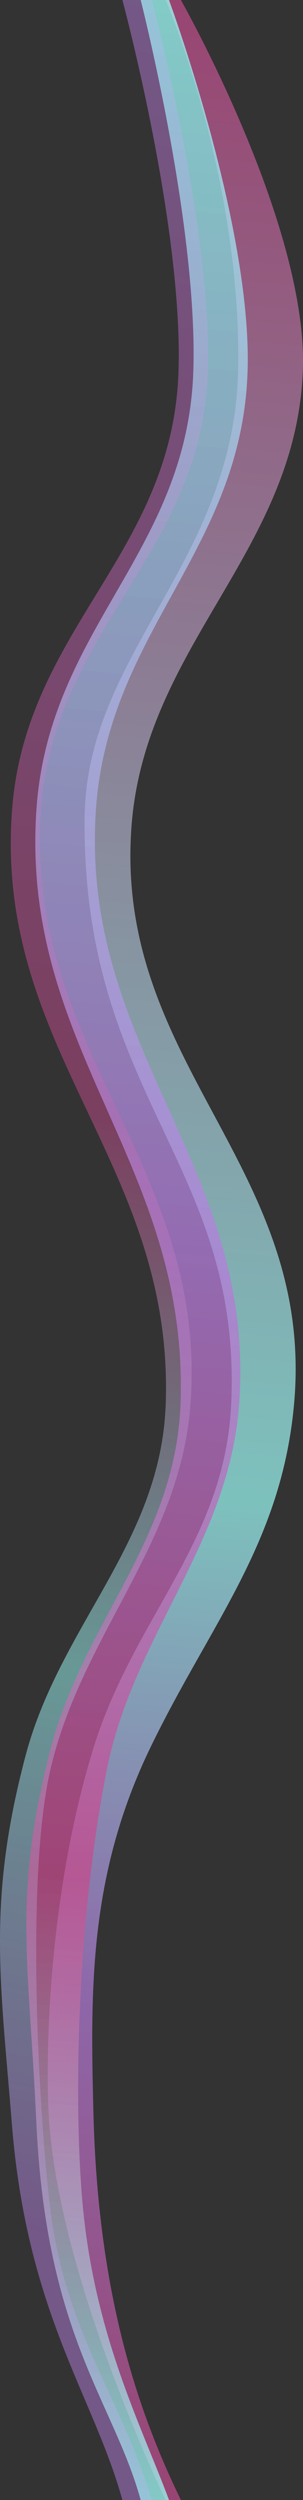 <?xml version="1.0" encoding="UTF-8" standalone="no"?>
<svg
   width="206.867"
   height="1706.275"
   viewBox="0 0 206.867 1706.275"
   fill="none"
   version="1.1"
   id="svg10"
   sodipodi:docname="Roadmap vert.svg"
   inkscape:version="1.4 (1:1.4+202410161351+e7c3feb100)"
   xmlns:inkscape="http://www.inkscape.org/namespaces/inkscape"
   xmlns:sodipodi="http://sodipodi.sourceforge.net/DTD/sodipodi-0.dtd"
   xmlns:xlink="http://www.w3.org/1999/xlink"
   xmlns="http://www.w3.org/2000/svg"
   xmlns:svg="http://www.w3.org/2000/svg">
  <rect x="0" y="0" width="206.867" height="1706.275" fill="#333333" stroke="none"/>
  <sodipodi:namedview
     id="namedview10"
     pagecolor="#505050"
     bordercolor="#eeeeee"
     borderopacity="1"
     inkscape:showpageshadow="0"
     inkscape:pageopacity="0"
     inkscape:pagecheckerboard="0"
     inkscape:deskcolor="#505050"
     inkscape:zoom="0.57395833"
     inkscape:cx="-1080.2178"
     inkscape:cy="805.80763"
     inkscape:window-width="3440"
     inkscape:window-height="1353"
     inkscape:window-x="0"
     inkscape:window-y="0"
     inkscape:window-maximized="1"
     inkscape:current-layer="svg10" />
  <defs
     id="defs10">
    <linearGradient
       id="linearGradient11"
       x1="-58"
       y1="99.132"
       x2="1462.52"
       y2="428.789"
       gradientUnits="userSpaceOnUse">
      <stop
         stop-color="#8EEAFC"
         id="stop3"
         offset="0"
         style="stop-color:#9dfff9;stop-opacity:1;" />
      <stop
         stop-color="#8EEAFC"
         id="stop10"
         style="stop-color:#b57edc;stop-opacity:1;"
         offset="0.5" />
      <stop
         offset="1"
         stop-color="#FF02D1"
         id="stop11"
         style="stop-color:#c54b8c;stop-opacity:1;" />
    </linearGradient>
    <linearGradient
       id="linearGradient46"
       x1="-58"
       y1="99.132"
       x2="1462.52"
       y2="428.789"
       gradientUnits="userSpaceOnUse">
      <stop
         stop-color="#8EEAFC"
         id="stop45"
         offset="0"
         style="stop-color:#9dfff9;stop-opacity:1;" />
      <stop
         stop-color="#8EEAFC"
         id="stop47"
         style="stop-color:#b57edc;stop-opacity:1;"
         offset="0.5" />
      <stop
         offset="1"
         stop-color="#FF02D1"
         id="stop46"
         style="stop-color:#c54b8c;stop-opacity:1;" />
    </linearGradient>
    <linearGradient
       id="linearGradient43"
       x1="-57"
       y1="109.155"
       x2="1471.84"
       y2="419.888"
       gradientUnits="userSpaceOnUse">
      <stop
         stop-color="#8EEAFC"
         id="stop42"
         offset="0"
         style="stop-color:#b57edc;stop-opacity:1;" />
      <stop
         stop-color="#8EEAFC"
         id="stop44"
         style="stop-color:#c54b8c;stop-opacity:1;"
         offset="0.5" />
      <stop
         offset="1"
         stop-color="#FF02D1"
         id="stop43"
         style="stop-color:#9dfff9;stop-opacity:1;" />
    </linearGradient>
    <linearGradient
       id="linearGradient40"
       x1="-58"
       y1="15.984"
       x2="1378.6"
       y2="233.881"
       gradientUnits="userSpaceOnUse">
      <stop
         stop-color="#FF02D1"
         id="stop39"
         offset="0"
         style="stop-color:#c54b8c;stop-opacity:1;" />
      <stop
         stop-color="#FF02D1"
         id="stop41"
         style="stop-color:#9dfff9;stop-opacity:1;"
         offset="0.597" />
      <stop
         offset="1"
         stop-color="#8EEAFC"
         id="stop40"
         style="stop-color:#b57edc;stop-opacity:1;" />
    </linearGradient>
    <linearGradient
       id="paint0_linear_138_3"
       x1="-58"
       y1="15.984"
       x2="1378.6"
       y2="233.881"
       gradientUnits="userSpaceOnUse">
      <stop
         stop-color="#FF02D1"
         id="stop4" />
      <stop
         offset="1"
         stop-color="#8EEAFC"
         id="stop5" />
    </linearGradient>
    <linearGradient
       id="paint1_linear_138_3"
       x1="-58"
       y1="99.132"
       x2="1462.52"
       y2="428.789"
       gradientUnits="userSpaceOnUse">
      <stop
         stop-color="#8EEAFC"
         id="stop6" />
      <stop
         offset="1"
         stop-color="#FF02D1"
         id="stop7" />
    </linearGradient>
    <linearGradient
       id="paint2_linear_138_3"
       x1="-57"
       y1="109.155"
       x2="1471.84"
       y2="419.888"
       gradientUnits="userSpaceOnUse">
      <stop
         stop-color="#8EEAFC"
         id="stop8" />
      <stop
         offset="1"
         stop-color="#FF02D1"
         id="stop9" />
    </linearGradient>
    <clipPath
       id="clip1_138_3">
      <rect
         width="1440"
         height="220"
         fill="#ffffff"
         id="rect10"
         x="0"
         y="0" />
    </clipPath>
    <clipPath
       id="clip0_138_3-3">
      <rect
         width="1440"
         height="220"
         fill="#ffffff"
         id="rect9-6"
         x="0"
         y="0" />
    </clipPath>
    <clipPath
       id="clip1_138_3-7">
      <rect
         width="1440"
         height="220"
         fill="#ffffff"
         id="rect10-5"
         x="0"
         y="0" />
    </clipPath>
    <clipPath
       clipPathUnits="userSpaceOnUse"
       id="clipPath24">
      <g
         id="g26">
        <g
           id="g25">
          <rect
             width="1440"
             height="220"
             fill="#ffffff"
             id="rect24"
             x="0"
             y="0" />
        </g>
      </g>
    </clipPath>
    <clipPath
       clipPathUnits="userSpaceOnUse"
       id="clipPath26">
      <g
         id="g28">
        <g
           id="g27">
          <rect
             width="1440"
             height="220"
             fill="#ffffff"
             id="rect26"
             x="0"
             y="0" />
        </g>
      </g>
    </clipPath>
    <clipPath
       clipPathUnits="userSpaceOnUse"
       id="clipPath28">
      <g
         id="g30">
        <g
           id="g29">
          <rect
             width="1440"
             height="220"
             fill="#ffffff"
             id="rect28"
             x="0"
             y="0" />
        </g>
      </g>
    </clipPath>
    <linearGradient
       inkscape:collect="always"
       xlink:href="#linearGradient40-3"
       id="linearGradient20"
       gradientUnits="userSpaceOnUse"
       x1="0"
       y1="17.419"
       x2="1706.275"
       y2="183.21"
       spreadMethod="pad"
       gradientTransform="translate(0,-17.411)" />
    <linearGradient
       id="linearGradient40-3"
       x1="-58"
       y1="15.984"
       x2="1378.6"
       y2="233.881"
       gradientUnits="userSpaceOnUse">
      <stop
         stop-color="#FF02D1"
         id="stop39-6"
         offset="0"
         style="stop-color:#c54b8c;stop-opacity:1;" />
      <stop
         stop-color="#FF02D1"
         id="stop41-7"
         style="stop-color:#9dfff9;stop-opacity:1;"
         offset="0.597" />
      <stop
         stop-color="#FF02D1"
         id="stop2"
         style="stop-color:#b57edc;stop-opacity:1;"
         offset="0.798" />
      <stop
         offset="1"
         stop-color="#8EEAFC"
         id="stop40-5"
         style="stop-color:#c54b8c;stop-opacity:1;" />
    </linearGradient>
    <linearGradient
       inkscape:collect="always"
       xlink:href="#linearGradient46-3"
       id="linearGradient15"
       gradientUnits="userSpaceOnUse"
       gradientTransform="translate(0,-17.411)"
       x1="0"
       y1="63.914"
       x2="1706.275"
       y2="206.267" />
    <linearGradient
       id="linearGradient46-3"
       x1="-58"
       y1="99.132"
       x2="1462.52"
       y2="428.789"
       gradientUnits="userSpaceOnUse">
      <stop
         stop-color="#8EEAFC"
         id="stop45-5"
         offset="0"
         style="stop-color:#9dfff9;stop-opacity:1;" />
      <stop
         stop-color="#8EEAFC"
         id="stop47-6"
         style="stop-color:#b57edc;stop-opacity:1;"
         offset="0.5" />
      <stop
         stop-color="#8EEAFC"
         id="stop13"
         style="stop-color:#c54b8c;stop-opacity:1;"
         offset="0.75" />
      <stop
         offset="1"
         stop-color="#FF02D1"
         id="stop46-2"
         style="stop-color:#9dfff9;stop-opacity:1;" />
    </linearGradient>
    <linearGradient
       inkscape:collect="always"
       xlink:href="#linearGradient43-9"
       id="linearGradient22"
       gradientUnits="userSpaceOnUse"
       x1="0"
       y1="82.211"
       x2="1471.84"
       y2="419.888"
       gradientTransform="translate(0,-17.411)" />
    <linearGradient
       id="linearGradient43-9"
       x1="-57"
       y1="109.155"
       x2="1471.84"
       y2="419.888"
       gradientUnits="userSpaceOnUse">
      <stop
         stop-color="#8EEAFC"
         id="stop42-1"
         offset="0"
         style="stop-color:#b57edc;stop-opacity:1;" />
      <stop
         stop-color="#8EEAFC"
         id="stop44-2"
         style="stop-color:#c54b8c;stop-opacity:1;"
         offset="0.5" />
      <stop
         stop-color="#8EEAFC"
         id="stop12"
         style="stop-color:#9dfff9;stop-opacity:1;"
         offset="0.75" />
      <stop
         offset="1"
         stop-color="#FF02D1"
         id="stop43-7"
         style="stop-color:#b57edc;stop-opacity:1;" />
    </linearGradient>
    <linearGradient
       inkscape:collect="always"
       xlink:href="#linearGradient46-3"
       id="linearGradient1"
       gradientUnits="userSpaceOnUse"
       gradientTransform="translate(0,-17.411)"
       x1="0"
       y1="63.914"
       x2="1706.275"
       y2="206.267" />
  </defs>
  <g
     id="g1"
     transform="rotate(90,103.433,103.433)">
    <path
       d="M 251.92,0.089 C 152.708,-3.159 0,83.365 0,83.365 v 10.429 c 0,0 119.238,-51.695 251.318,-49.534 C 383.397,46.422 445.494,147.966 558,149.089 748.308,150.99 794.236,41.586 958.096,49.02 c 93.874,4.259 145.094,66.11 234.394,93.855 99.16,30.811 207.791,32.931 249.41,30.811 111.305,-5.671 264.375,-79.892 264.375,-79.892 v -10.429 c -62.782,30.458 -142.282,56.676 -264.375,59.724 -84.121,2.1 -162.27,3.187 -249.41,-39 C 1107.42,62.911 1053.21,14.633 958.096,6.089 795.973,-8.474 726.351,129.166 564,117.089 440.248,107.883 375.979,4.151 251.92,0.089 Z"
       fill="url(#paint0_linear_138_3)"
       fill-opacity="0.7"
       id="path1"
       style="fill:url(#linearGradient20)"
       clip-path="none"
       sodipodi:nodetypes="ccczsscsccscccc" />
    <path
       d="M 251.92,37.799 C 152.708,35.213 0,91.484 0,91.484 v 19.326 c 0,0 152.28,-38.774 251.92,-35.985 125.612,3.515 176.268,99.09 301.502,107.232 163.44,10.626 240.814,-104.36 404.674,-98.442 93.874,3.39 150.104,67.652 239.404,89.734 99.17,24.522 138.936,13.896 251,8.708 146.332,-6.774 189.715,-52.392 257.775,-71.247 V 91.484 c -50.398,18.632 -112.443,51.143 -203.775,59.147 -64.221,5.628 -187,4.544 -294.5,-16.659 C 1115.64,115.755 1053.21,50.39 958.096,43.589 795.973,31.998 717.351,151.156 555,141.544 431.248,134.218 375.979,41.032 251.92,37.799 Z"
       fill="url(#paint1_linear_138_3)"
       fill-opacity="0.5"
       id="path2"
       style="fill:url(#linearGradient1)"
       clip-path="none"
       sodipodi:nodetypes="scccsscsccssccs" />
    <path
       d="M 252.92,64.933 C 153.708,62.175 0,103.299 0,103.299 v 20 c 0,0 153.28,-41.301 252.92,-38.326 125.612,3.749 176.268,105.114 301.502,113.799 163.44,11.334 240.814,-111.321 404.674,-105.009 93.874,3.616 150.104,72.164 239.404,95.719 99.17,26.159 153.389,17.103 251,9.29 129.735,-10.384 185.076,-55.585 256.775,-75.473 v -20 c -70.243,20.637 -113.256,58.99 -200.275,69.435 -63.125,7.578 -222.5,16.748 -297,0 C 1116.89,152.027 1054.21,84.138 959.096,76.884 796.973,64.52 716.773,189.307 554.422,179.053 430.67,171.238 376.979,68.382 252.92,64.933 Z"
       fill="url(#paint2_linear_138_3)"
       fill-opacity="0.5"
       id="path3"
       style="fill:url(#linearGradient22)"
       clip-path="none"
       sodipodi:nodetypes="cccccscsccssccc" />
    <path
       d="M 251.92,37.799 C 152.708,35.213 0,91.484 0,91.484 v 19.326 c 0,0 152.28,-38.774 251.92,-35.985 125.612,3.515 176.268,99.09 301.502,107.232 163.44,10.626 240.814,-104.36 404.674,-98.442 93.874,3.39 150.104,67.652 239.404,89.734 99.17,24.522 138.936,13.896 251,8.708 146.332,-6.774 189.715,-52.392 257.775,-71.247 V 91.484 c -50.398,18.632 -112.443,51.143 -203.775,59.147 -64.221,5.628 -187,4.544 -294.5,-16.659 -92.36,-18.217 -154.79,-83.583 -249.904,-90.383 C 795.973,31.998 717.351,151.156 555,141.544 431.248,134.218 375.979,41.032 251.92,37.799 Z"
       fill="url(#paint1_linear_138_3)"
       fill-opacity="0.5"
       id="path8"
       style="fill:url(#linearGradient15)"
       clip-path="none"
       sodipodi:nodetypes="scccsscsccssccs" />
  </g>
</svg>
